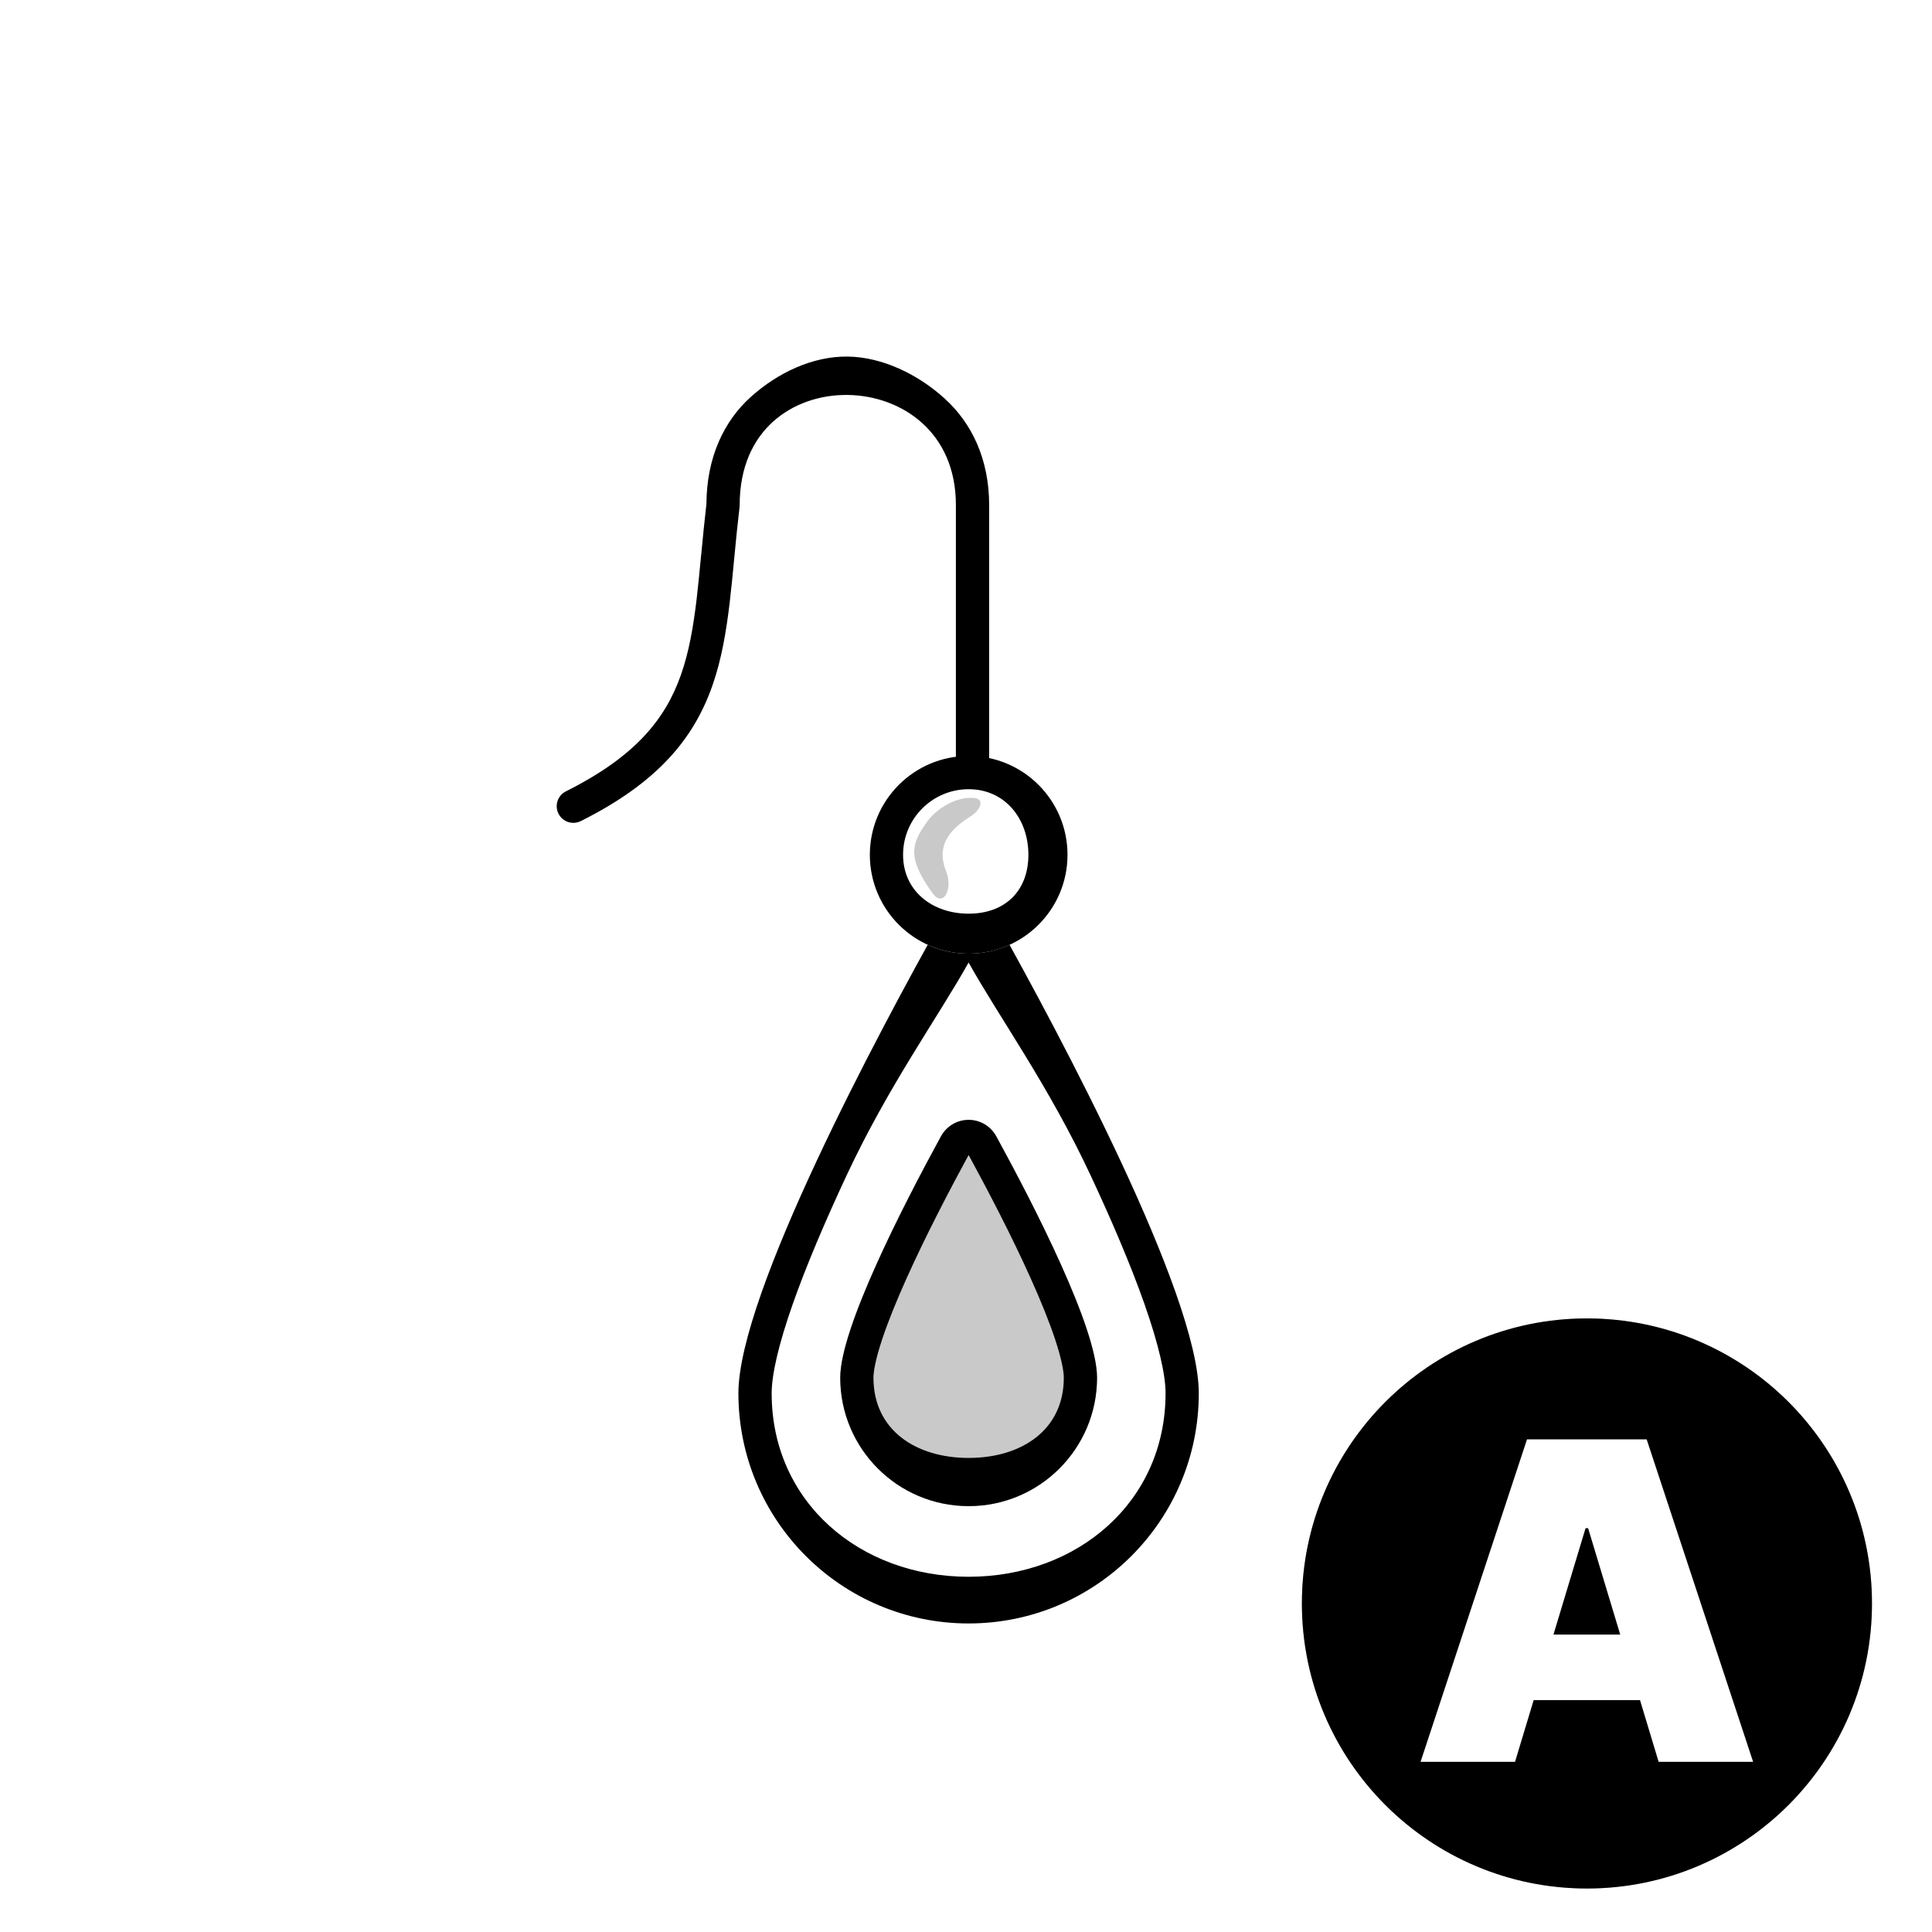 <svg width="61" height="61" viewBox="0 0 61 61" fill="none" xmlns="http://www.w3.org/2000/svg">
<circle cx="30.105" cy="30.628" r="29" fill="white" stroke="white" stroke-width="2"/>
<g filter="url(#filter0_d_1241_5590)">
<path d="M38.9 42.416C38.9 46.43 35.646 49.684 31.632 49.684C27.618 49.684 24.364 46.43 24.364 42.416C24.364 39.279 28.806 30.995 30.745 27.529C31.137 26.828 32.128 26.828 32.52 27.529C34.459 30.995 38.9 39.279 38.9 42.416Z" fill="white"/>
<path fill-rule="evenodd" clip-rule="evenodd" d="M31.632 48.21C35.067 48.21 37.851 45.851 37.851 42.416C37.851 41.822 37.627 40.859 37.186 39.602C36.755 38.376 36.155 36.972 35.486 35.54C34.162 32.706 32.599 30.547 31.632 28.816C30.665 30.547 29.102 32.706 27.779 35.54C27.11 36.972 26.51 38.376 26.079 39.602C25.637 40.859 25.414 41.822 25.414 42.416C25.414 45.851 28.198 48.21 31.632 48.21ZM31.632 49.684C35.646 49.684 38.9 46.43 38.9 42.416C38.9 39.279 34.459 30.995 32.52 27.529C32.128 26.828 31.137 26.828 30.745 27.529C28.806 30.995 24.364 39.279 24.364 42.416C24.364 46.43 27.618 49.684 31.632 49.684Z" fill="black"/>
<path d="M35.688 41.925C35.688 44.164 33.873 45.98 31.633 45.98C29.394 45.98 27.579 44.164 27.579 41.925C27.579 40.359 29.563 36.494 30.755 34.312C31.14 33.608 32.126 33.608 32.511 34.312C33.704 36.494 35.688 40.359 35.688 41.925Z" fill="#CAC9C9"/>
<path fill-rule="evenodd" clip-rule="evenodd" d="M31.633 44.458C33.293 44.458 34.638 43.585 34.638 41.925C34.638 41.71 34.56 41.307 34.363 40.712C34.174 40.142 33.904 39.48 33.589 38.78C32.976 37.415 32.218 35.968 31.633 34.894C31.048 35.968 30.291 37.415 29.677 38.78C29.362 39.48 29.093 40.142 28.903 40.712C28.706 41.307 28.628 41.71 28.628 41.925C28.628 43.585 29.974 44.458 31.633 44.458ZM31.633 45.98C33.873 45.98 35.688 44.164 35.688 41.925C35.688 40.359 33.704 36.494 32.511 34.312C32.126 33.608 31.14 33.608 30.755 34.312C29.563 36.494 27.579 40.359 27.579 41.925C27.579 44.164 29.394 45.98 31.633 45.98Z" fill="black"/>
<path d="M34.753 25.415C34.753 27.138 33.356 28.536 31.632 28.536C29.909 28.536 28.512 27.138 28.512 25.415C28.512 23.691 29.909 22.294 31.632 22.294C33.356 22.294 34.753 23.691 34.753 25.415Z" fill="white"/>
<path fill-rule="evenodd" clip-rule="evenodd" d="M30.934 23.836C31.158 23.71 31.425 23.618 31.674 23.618C31.7 23.618 31.726 23.618 31.752 23.618C32.161 23.621 32.034 23.989 31.687 24.205C30.793 24.763 30.677 25.329 30.925 25.946C31.142 26.487 30.84 27.098 30.496 26.628C30.192 26.214 29.941 25.775 29.917 25.39C29.892 25.001 30.098 24.699 30.28 24.429C30.459 24.164 30.7 23.967 30.934 23.836Z" fill="#CAC9C9"/>
<path fill-rule="evenodd" clip-rule="evenodd" d="M31.634 27.274C32.778 27.274 33.52 26.559 33.52 25.415C33.52 24.271 32.778 23.344 31.634 23.344C30.49 23.344 29.563 24.271 29.563 25.415C29.563 26.559 30.49 27.274 31.634 27.274ZM31.634 28.536C33.358 28.536 34.755 27.138 34.755 25.415C34.755 23.691 33.358 22.294 31.634 22.294C29.911 22.294 28.514 23.691 28.514 25.415C28.514 27.138 29.911 28.536 31.634 28.536Z" fill="black"/>
<path fill-rule="evenodd" clip-rule="evenodd" d="M30.878 11.011C31.73 11.784 32.281 12.921 32.281 14.374V22.71C32.281 23 32.045 23.235 31.756 23.235C31.466 23.235 31.231 23 31.231 22.71V14.374C31.231 13.206 30.797 12.355 30.172 11.788C29.539 11.213 28.682 10.907 27.811 10.896C26.941 10.886 26.089 11.171 25.461 11.736C24.842 12.292 24.404 13.153 24.404 14.374C24.404 14.395 24.402 14.415 24.4 14.436C24.336 14.975 24.286 15.492 24.238 15.993C24.236 16.018 24.233 16.044 24.231 16.069C24.186 16.541 24.142 17 24.09 17.441C23.98 18.37 23.831 19.252 23.541 20.078C22.946 21.771 21.786 23.151 19.387 24.351C19.127 24.48 18.812 24.375 18.683 24.116C18.553 23.857 18.658 23.541 18.917 23.412C21.117 22.312 22.062 21.123 22.551 19.73C22.803 19.013 22.941 18.222 23.048 17.318C23.098 16.889 23.141 16.44 23.186 15.965C23.189 15.941 23.191 15.917 23.194 15.893C23.241 15.402 23.291 14.884 23.354 14.342C23.362 12.863 23.907 11.721 24.759 10.955C25.608 10.192 26.712 9.671 27.811 9.684C28.91 9.698 30.034 10.245 30.878 11.011Z" fill="black"/>
</g>
<circle cx="50.105" cy="50.627" r="9.6" fill="#CAC9C9" stroke="white" stroke-width="1.2"/>
<circle cx="50.105" cy="50.627" r="8.4" fill="black" stroke="black" stroke-width="1.2"/>
<path d="M47.835 55.627H44.852L48.213 45.446H51.991L55.352 55.627H52.369L50.142 48.25H50.062L47.835 55.627ZM47.278 51.61H52.886V53.679H47.278V51.61Z" fill="white"/>
<defs>
<filter id="filter0_d_1241_5590" x="17.578" y="9.684" width="21.323" height="41.574" filterUnits="userSpaceOnUse" color-interpolation-filters="sRGB">
<feFlood flood-opacity="0" result="BackgroundImageFix"/>
<feColorMatrix in="SourceAlpha" type="matrix" values="0 0 0 0 0 0 0 0 0 0 0 0 0 0 0 0 0 0 127 0" result="hardAlpha"/>
<feOffset dx="-1.05" dy="1.574"/>
<feComposite in2="hardAlpha" operator="out"/>
<feColorMatrix type="matrix" values="0 0 0 0 0 0 0 0 0 0 0 0 0 0 0 0 0 0 0.25 0"/>
<feBlend mode="normal" in2="BackgroundImageFix" result="effect1_dropShadow_1241_5590"/>
<feBlend mode="normal" in="SourceGraphic" in2="effect1_dropShadow_1241_5590" result="shape"/>
</filter>
</defs>
</svg>
